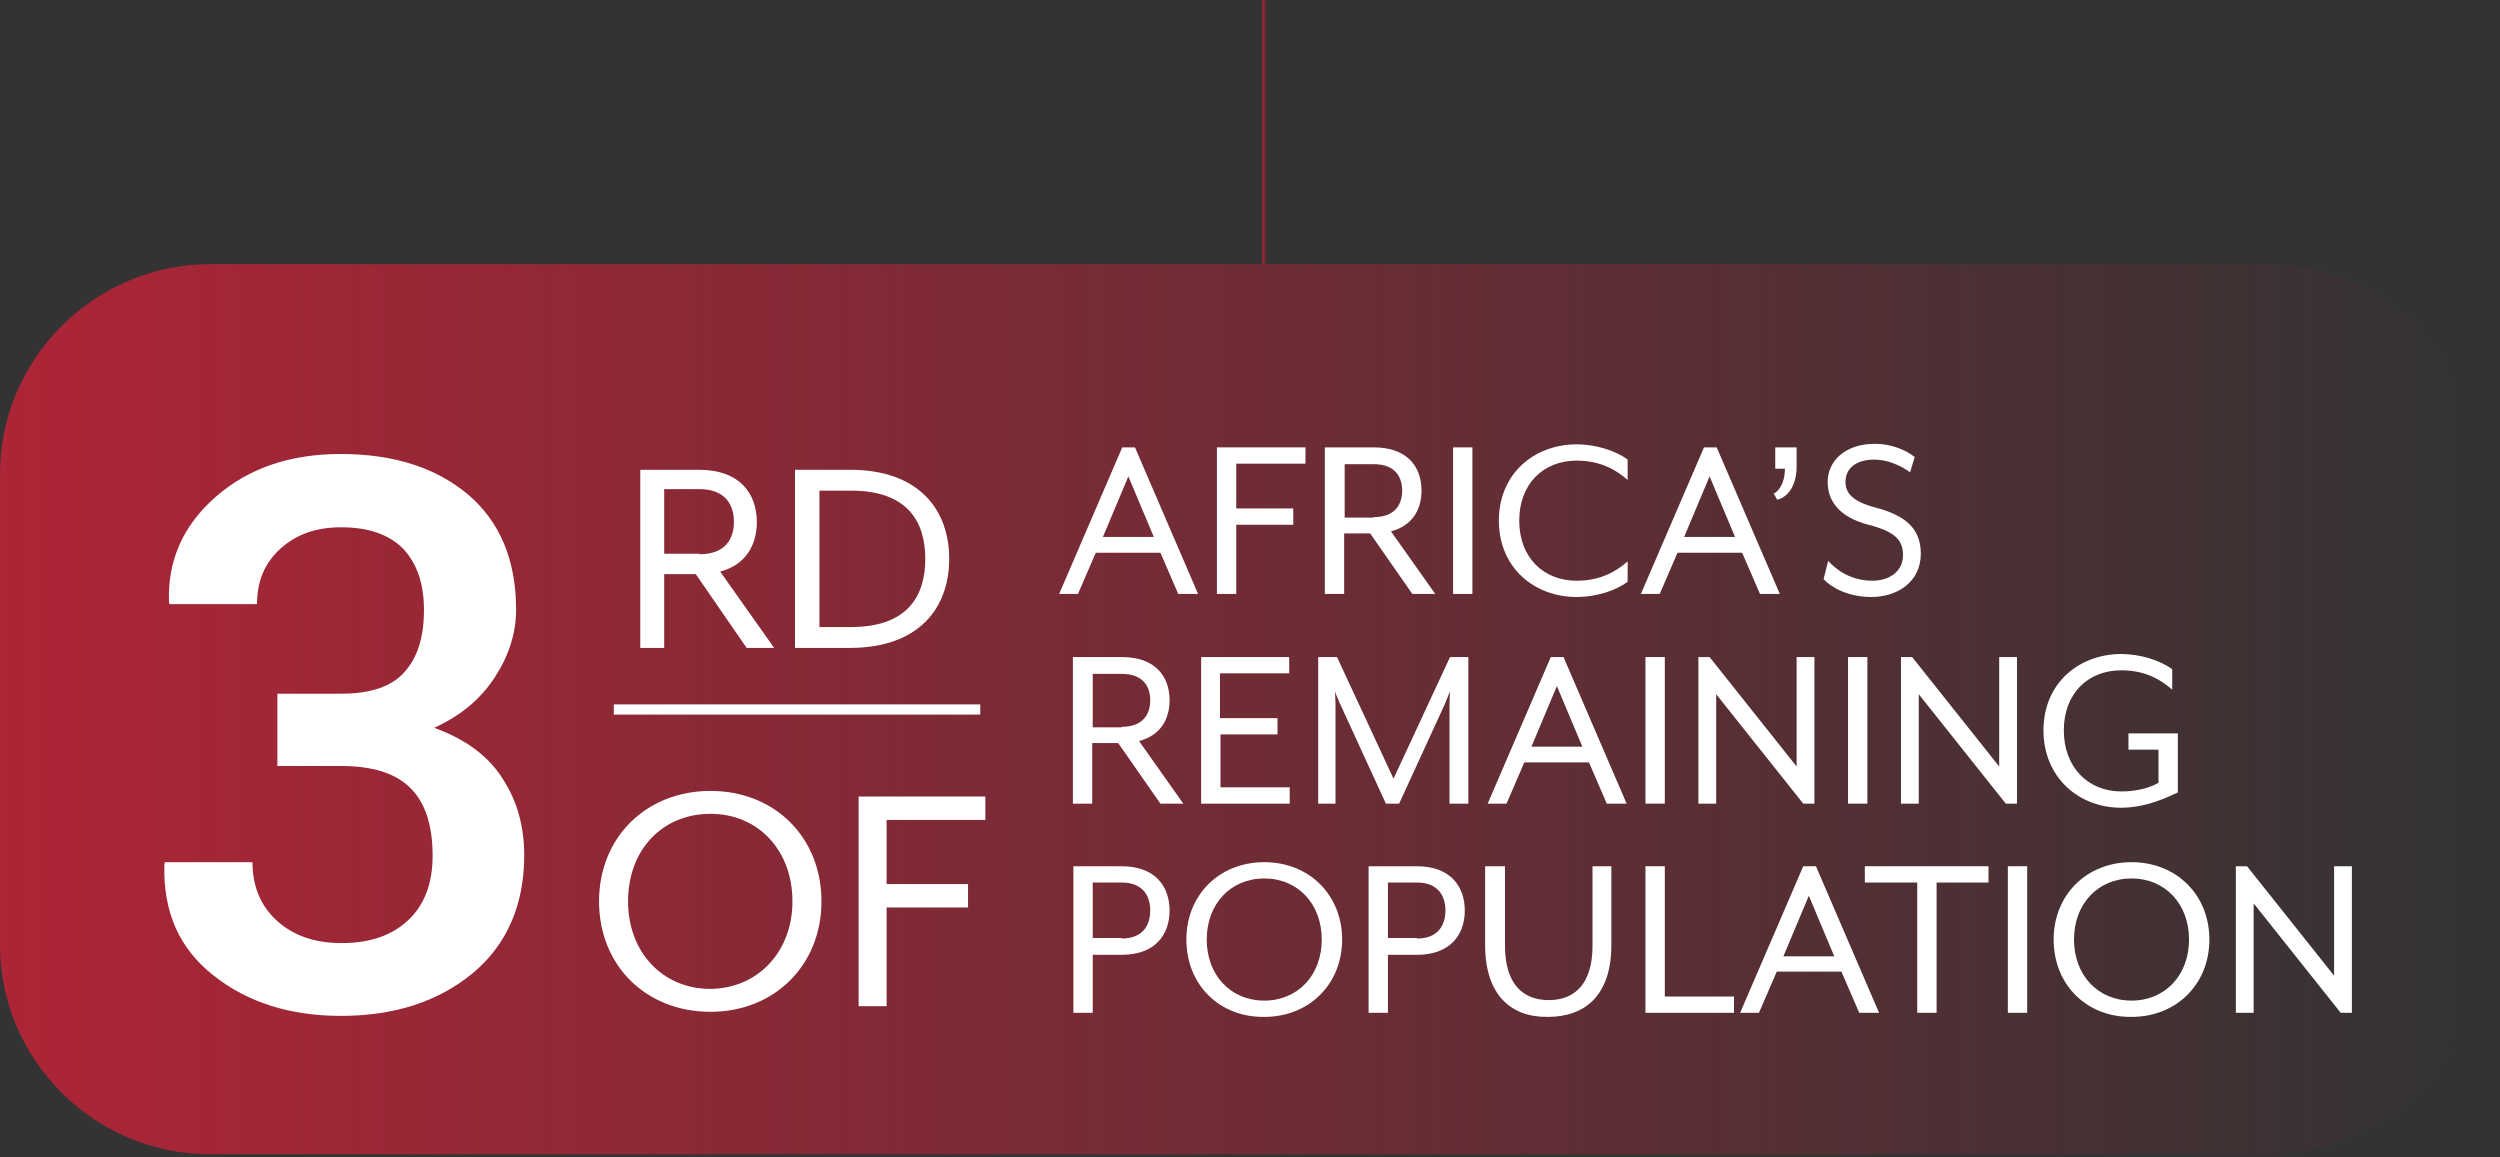 <?xml version="1.0" encoding="utf-8"?>
<!-- Generator: Adobe Illustrator 23.0.6, SVG Export Plug-In . SVG Version: 6.00 Build 0)  -->
<svg version="1.1" id="_x33_rd_x5F_african_x5F_remain"
	 xmlns="http://www.w3.org/2000/svg" xmlns:xlink="http://www.w3.org/1999/xlink" x="0px" y="0px" viewBox="0 0 491.2 227.4"
	 style="enable-background:new 0 0 491.2 227.4;" xml:space="preserve">
<rect x="0" y="0" width="491.2" height="227.4" fill="#333333" stroke="none"/>
<style type="text/css">
	.st0{fill:none;stroke:url(#line_2_);stroke-miterlimit:10;}
	.st1{fill:url(#bg_x5F_border_1_);}
	.st2{enable-background:new    ;}
	.st3{fill:#FFFFFF;}
	.st4{fill:none;stroke:#FFFFFF;stroke-width:2;stroke-miterlimit:10;}
</style>
<linearGradient id="line_2_" gradientUnits="userSpaceOnUse" x1="247.996" y1="204.055" x2="248.996" y2="204.055" gradientTransform="matrix(1 0 0 -1 0 230)">
	<stop  offset="0" style="stop-color:#AD2537"/>
	<stop  offset="1" style="stop-color:#AD2537;stop-opacity:0"/>
</linearGradient>
<line id="line" class="st0" x1="248.5" y1="0" x2="248.5" y2="51.9"/>
<linearGradient id="bg_x5F_border_1_" gradientUnits="userSpaceOnUse" x1="0" y1="-1228.641" x2="486.688" y2="-1228.641" gradientTransform="matrix(1 0 0 1 0 1368)">
	<stop  offset="0" style="stop-color:#AD2537"/>
	<stop  offset="1" style="stop-color:#AD2537;stop-opacity:0"/>
</linearGradient>
<path id="bg_x5F_border" class="st1" d="M445.4,226.8H41.3C18.6,226.8,0,208.3,0,185.7V93.1c0-22.6,18.6-41.2,41.3-41.2h404.1
	c22.7,0,41.3,18.5,41.3,41.2v92.6C486.7,208.3,468.1,226.8,445.4,226.8z"/>
<g id="_x33_rd_x5F_african_x5F_remain_1_">
	<g class="st2">
		<path class="st3" d="M54.5,136.3H67c5.8,0,10-1.4,12.5-4.3c2.6-2.9,3.8-6.9,3.8-12.2c0-5.2-1.4-9.1-4.1-12
			c-2.8-2.8-6.8-4.2-12.2-4.2c-4.9,0-8.8,1.4-11.9,4.2c-3.1,2.8-4.6,6.4-4.6,10.9H33.3l-0.1-0.4c-0.3-8.2,2.8-15.1,9.2-20.7
			c6.4-5.6,14.6-8.4,24.5-8.4c10.5,0,18.8,2.7,25.1,8c6.2,5.3,9.4,12.8,9.4,22.6c0,4.6-1.4,9-4.2,13.3c-2.8,4.3-6.8,7.6-11.9,9.9
			c6.1,2.2,10.6,5.5,13.4,9.9c2.9,4.4,4.3,9.5,4.3,15.1c0,9.8-3.4,17.6-10.1,23.2c-6.8,5.6-15.4,8.4-25.9,8.4
			c-9.9,0-18.3-2.6-25-7.9c-6.8-5.3-10-12.6-9.7-21.9l0.1-0.4h17.2c0,4.7,1.6,8.6,4.8,11.5c3.2,2.9,7.4,4.4,12.7,4.4
			c5.6,0,9.9-1.5,13.1-4.5c3.2-3,4.8-7.2,4.8-12.7c0-6-1.5-10.5-4.4-13.3c-2.9-2.9-7.5-4.3-13.6-4.3H54.5V136.3z"/>
	</g>
	<g class="st2">
		<path class="st3" d="M125.8,92.3h11.5c8,0,11.4,4.6,11.4,10.3c0,4.5-2.2,8.4-7.2,9.7l10.6,15h-5.4l-10-14.5h-6.2v14.5h-4.7V92.3z
			 M137.4,108.9c5.2,0,6.8-3.1,6.8-6.4c0-3.2-1.6-6.4-6.8-6.4h-6.9v12.7H137.4z"/>
		<path class="st3" d="M156.2,92.3h10.8c13.6,0,19.5,7.9,19.5,17.5s-5.9,17.5-19.5,17.5h-10.8V92.3z M167.2,123.2
			c11.4,0,14.6-6.4,14.6-13.4s-3.2-13.4-14.6-13.4h-6.2v26.8H167.2z"/>
	</g>
	<g class="st2">
		<path class="st3" d="M117.7,177.1c0-12.6,9.3-21.7,21.9-21.7c12.6,0,21.8,9.1,21.8,21.7s-9.3,21.7-21.8,21.7
			C126.9,198.8,117.7,189.7,117.7,177.1z M155.7,177.1c0-10-6.7-17.2-16.1-17.2c-9.5,0-16.2,7.1-16.2,17.2c0,9.9,6.7,17.2,16.2,17.2
			C148.9,194.2,155.7,187,155.7,177.1z"/>
		<path class="st3" d="M168.7,156.5h24.9v4.6h-19.4v12.6h16v4.6h-16v19.4h-5.5V156.5z"/>
	</g>
	<g class="st2">
		<path class="st3" d="M220.5,87.9h2.5l12.4,28.8h-3.9l-3.5-8.1h-12.7l-3.5,8.1h-3.7L220.5,87.9z M226.7,105.5l-5-11.9l-5,11.9
			H226.7z"/>
		<path class="st3" d="M239.1,87.9h17.4v3.2h-13.6v8.8h11.2v3.2h-11.2v13.6h-3.8V87.9z"/>
		<path class="st3" d="M260.4,87.9h9.5c6.6,0,9.4,3.8,9.4,8.5c0,3.7-1.8,6.9-6,8l8.7,12.3h-4.5l-8.3-11.9h-5.1v11.9h-3.8V87.9z
			 M269.9,101.6c4.3,0,5.6-2.6,5.6-5.2s-1.3-5.2-5.6-5.2h-5.7v10.5H269.9z"/>
		<path class="st3" d="M285.5,87.9h3.8v28.8h-3.8V87.9z"/>
		<path class="st3" d="M294.5,102.3c0-9.3,7-15,15.3-15c3.6,0,7.6,1.2,10,3v4c-2.4-2.1-5.5-3.8-10-3.8c-6.6,0-11.3,4.6-11.3,11.8
			c0,7.2,4.7,11.8,11.3,11.8c4.5,0,7.6-1.7,10-3.8v4c-2.4,1.8-6.3,3-10,3C301.5,117.3,294.5,111.6,294.5,102.3z"/>
		<path class="st3" d="M334.8,87.9h2.5l12.4,28.8h-3.9l-3.5-8.1h-12.7l-3.5,8.1h-3.7L334.8,87.9z M340.9,105.5l-5-11.9l-5,11.9
			H340.9z"/>
		<path class="st3" d="M348.5,97c1.6-0.9,2.2-3,2.2-4.9h-1.9v-4.2h4.2v3.7c0,3.3-1.3,5.9-3.8,6.6L348.5,97z"/>
		<path class="st3" d="M358.3,113.8l0.9-3.6c1.7,1.9,4.6,3.9,8.7,3.9c3.4,0,6-1.9,6-5c0-2.9-1.4-4.6-6.8-6c-5.4-1.4-8-4.4-8-8.4
			c0-4.1,3.4-7.5,9.3-7.5c3.3,0,6.2,1.3,7.8,2.6l-0.9,3c-1.9-1.4-4.6-2.5-7-2.5c-3.6,0-5.7,1.7-5.7,4.4c0,2.1,1.3,3.8,5.8,5
			c6.2,1.6,9,4.3,9,9.1c0,5.6-4.7,8.5-9.7,8.5C363.2,117.3,359.9,115.5,358.3,113.8z"/>
	</g>
	<g class="st2">
		<path class="st3" d="M210.9,129.1h9.5c6.6,0,9.4,3.8,9.4,8.5c0,3.7-1.8,6.9-6,8l8.7,12.3h-4.5l-8.3-11.9h-5.1v11.9h-3.8V129.1z
			 M220.4,142.8c4.3,0,5.6-2.6,5.6-5.2c0-2.6-1.3-5.2-5.6-5.2h-5.7v10.5H220.4z"/>
		<path class="st3" d="M235.9,129.1h17.4v3.2h-13.6v8.8H251v3.2h-11.2v10.4h13.6v3.2h-17.4V129.1z"/>
		<path class="st3" d="M259,129.1h3.7l11.1,23.9l11.1-23.9h3.6v28.8h-3.7v-19.6c0-0.7,0.1-2.4,0.1-2.4c-0.1,0.1-0.7,1.7-1,2.4
			l-9,19.6h-2.6l-9-19.6c-0.3-0.7-1-2.3-1-2.4c0,0,0.1,1.7,0.1,2.4v19.6H259V129.1z"/>
		<path class="st3" d="M304.7,129.1h2.5l12.4,28.8h-3.9l-3.5-8.1h-12.7l-3.5,8.1h-3.7L304.7,129.1z M310.9,146.7l-5-11.9l-5,11.9
			H310.9z"/>
		<path class="st3" d="M323.3,129.1h3.8v28.8h-3.8V129.1z"/>
		<path class="st3" d="M333.7,129.1h2.2l17.1,21.5v-21.5h3.5v28.8h-2.2l-17.1-21.5v21.5h-3.5V129.1z"/>
		<path class="st3" d="M363.1,129.1h3.8v28.8h-3.8V129.1z"/>
		<path class="st3" d="M373.5,129.1h2.2l17.1,21.5v-21.5h3.5v28.8h-2.2L377,136.4v21.5h-3.5V129.1z"/>
		<path class="st3" d="M401.5,143.5c0-9.3,7-15,15.3-15c3.6,0,7.6,1.2,10,3v4c-2.4-2.1-5.5-3.8-10-3.8c-6.6,0-11.3,4.6-11.3,11.8
			c0,7.2,4.7,12,11.3,12c2.8,0,5.4-0.6,7.3-1.7v-6.5h-5.9v-3.2h9.7v11.6c-1.6,0.7-5.9,3-11.2,3C408.5,158.7,401.5,152.8,401.5,143.5
			z"/>
	</g>
	<g class="st2">
		<path class="st3" d="M210.9,170.2h9.5c6.6,0,9.4,4,9.4,8.7s-2.8,8.7-9.4,8.7h-5.7V199h-3.8V170.2z M220.4,184.4
			c4.3,0,5.6-2.8,5.6-5.5s-1.3-5.5-5.6-5.5h-5.7v10.9H220.4z"/>
		<path class="st3" d="M233.1,184.6c0-8.8,6.5-15.2,15.3-15.2c8.8,0,15.3,6.4,15.3,15.2c0,8.8-6.5,15.2-15.3,15.2
			C239.6,199.9,233.1,193.5,233.1,184.6z M259.7,184.6c0-7-4.7-12-11.3-12c-6.6,0-11.3,5-11.3,12c0,7,4.7,12,11.3,12
			C255,196.6,259.7,191.6,259.7,184.6z"/>
		<path class="st3" d="M268.9,170.2h9.5c6.6,0,9.4,4,9.4,8.7s-2.8,8.7-9.4,8.7h-5.7V199h-3.8V170.2z M278.4,184.4
			c4.3,0,5.6-2.8,5.6-5.5s-1.3-5.5-5.6-5.5h-5.7v10.9H278.4z"/>
		<path class="st3" d="M291.8,185.7v-15.5h3.9v15.6c0,7.4,3.4,10.7,8.6,10.7s8.6-3.3,8.6-10.7v-15.6h3.7v15.5
			c0,9.7-5,14.1-12.5,14.1C296.9,199.9,291.8,195.5,291.8,185.7z"/>
		<path class="st3" d="M323.3,170.2h3.8v25.6h13.6v3.2h-17.4V170.2z"/>
		<path class="st3" d="M354.3,170.2h2.5l12.4,28.8h-3.9l-3.5-8.1h-12.7l-3.5,8.1h-3.7L354.3,170.2z M360.4,187.9l-5-11.9l-5,11.9
			H360.4z"/>
		<path class="st3" d="M376.6,173.4h-10.2v-3.2h24.3v3.2h-10.2V199h-3.8V173.4z"/>
		<path class="st3" d="M394.5,170.2h3.8V199h-3.8V170.2z"/>
		<path class="st3" d="M403.5,184.6c0-8.8,6.5-15.2,15.3-15.2c8.8,0,15.3,6.4,15.3,15.2c0,8.8-6.5,15.2-15.3,15.2
			C410,199.9,403.5,193.5,403.5,184.6z M430.1,184.6c0-7-4.7-12-11.3-12c-6.6,0-11.3,5-11.3,12c0,7,4.7,12,11.3,12
			C425.4,196.6,430.1,191.6,430.1,184.6z"/>
		<path class="st3" d="M439.3,170.2h2.2l17.1,21.5v-21.5h3.5V199h-2.2l-17.1-21.5V199h-3.5V170.2z"/>
	</g>
	<line id="line_1_" class="st4" x1="120.6" y1="139.4" x2="192.6" y2="139.4"/>
</g>
</svg>
